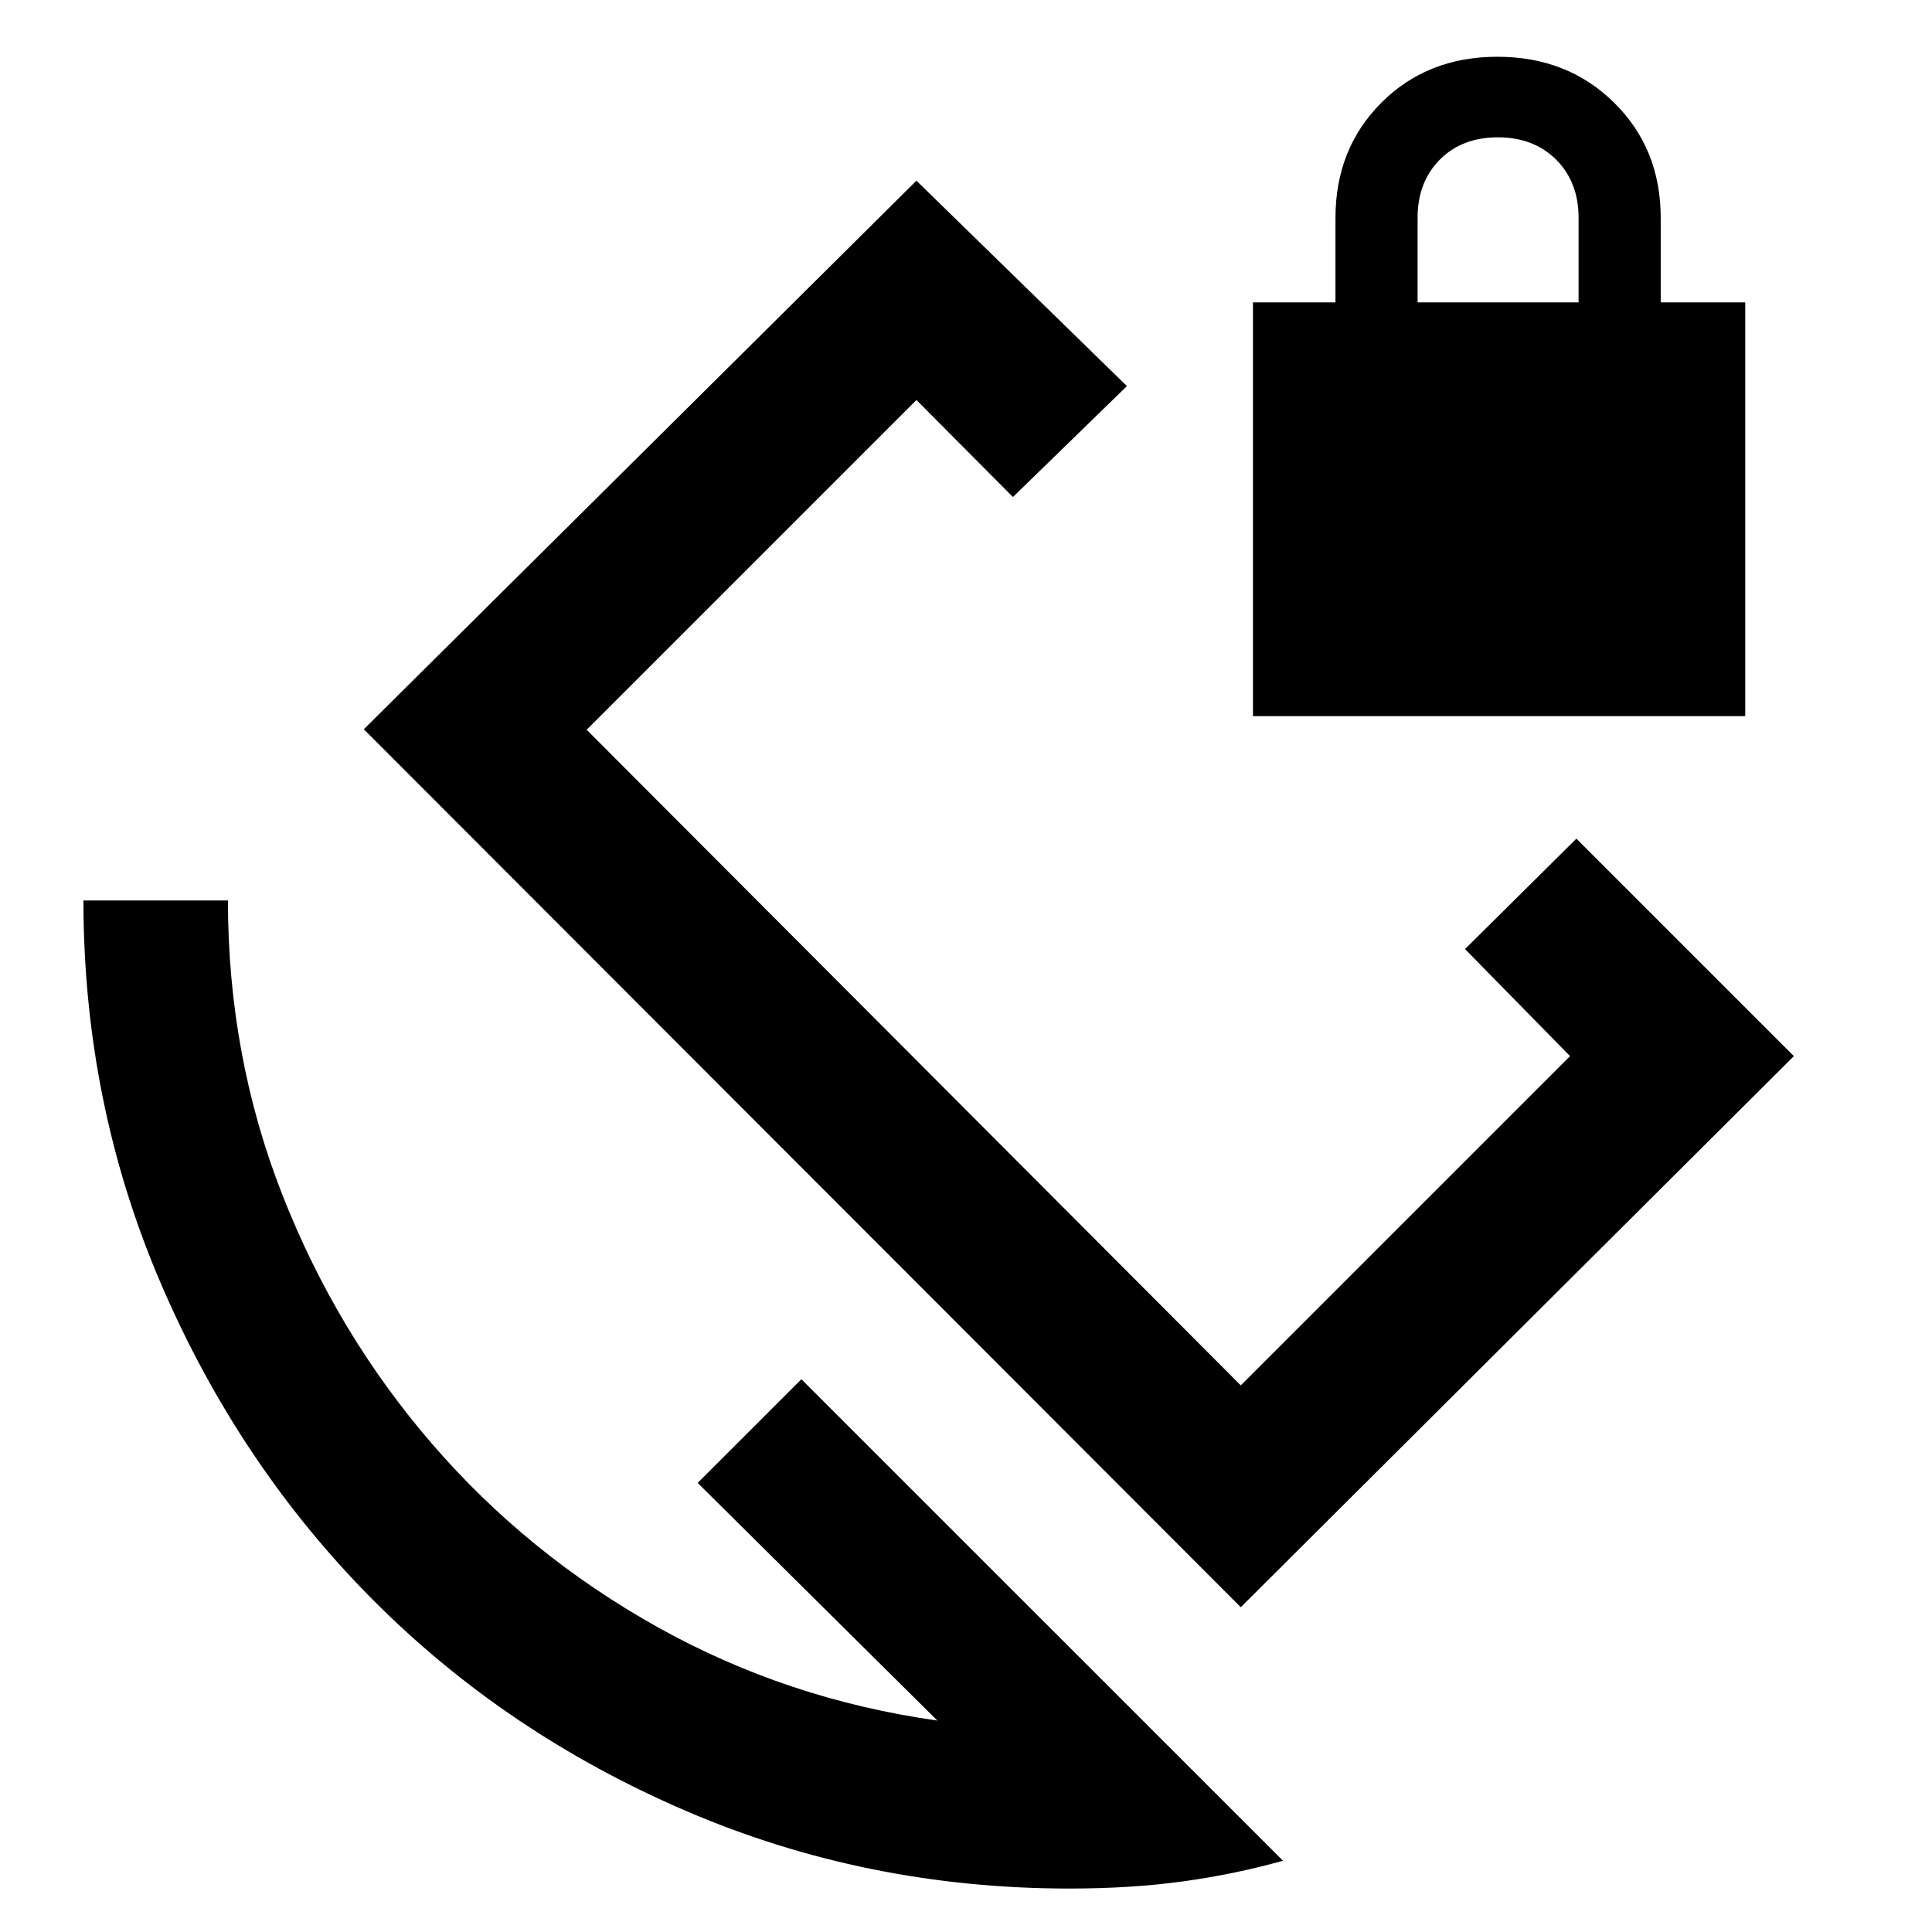 <svg xmlns="http://www.w3.org/2000/svg" height="48" viewBox="0 -960 960 960" width="48"><path d="M531.43-21.59q-100.91 0-190.64-38.6-89.73-38.6-155.93-105.3-66.2-66.7-104.8-156.43-38.6-89.73-38.6-190.65h71.8q0 77.29 27.02 146.21 27.02 68.93 74.43 123.83 47.4 54.9 111.82 90.92 64.43 36.02 139.23 46.54L346.67-223.15l51.53-51.52L637.52-35.4q-24.45 6.81-50.09 10.31-25.65 3.5-56 3.5Zm91.16-582.56v-205.61h41v-42q0-34.37 22.81-57.21 22.81-22.83 57.66-22.83 34.85 0 57.99 22.83 23.15 22.84 23.15 57.21v42h42v205.61H622.59Zm81.8-205.61h80v-42q0-17.76-11.12-28.88-11.12-11.12-29-11.12-17.88 0-28.88 11.12t-11 28.88v42Zm23.57 321.35 55.34-54.87 108.07 108.06-274.83 273.83-435.76-436.24 274.59-272.59 104.59 102.07-56.63 55.11-47.96-48.2-163.85 163.85 325.02 325.78 163.61-163.61-52.19-53.19Zm-190-28.39Z"/></svg>
